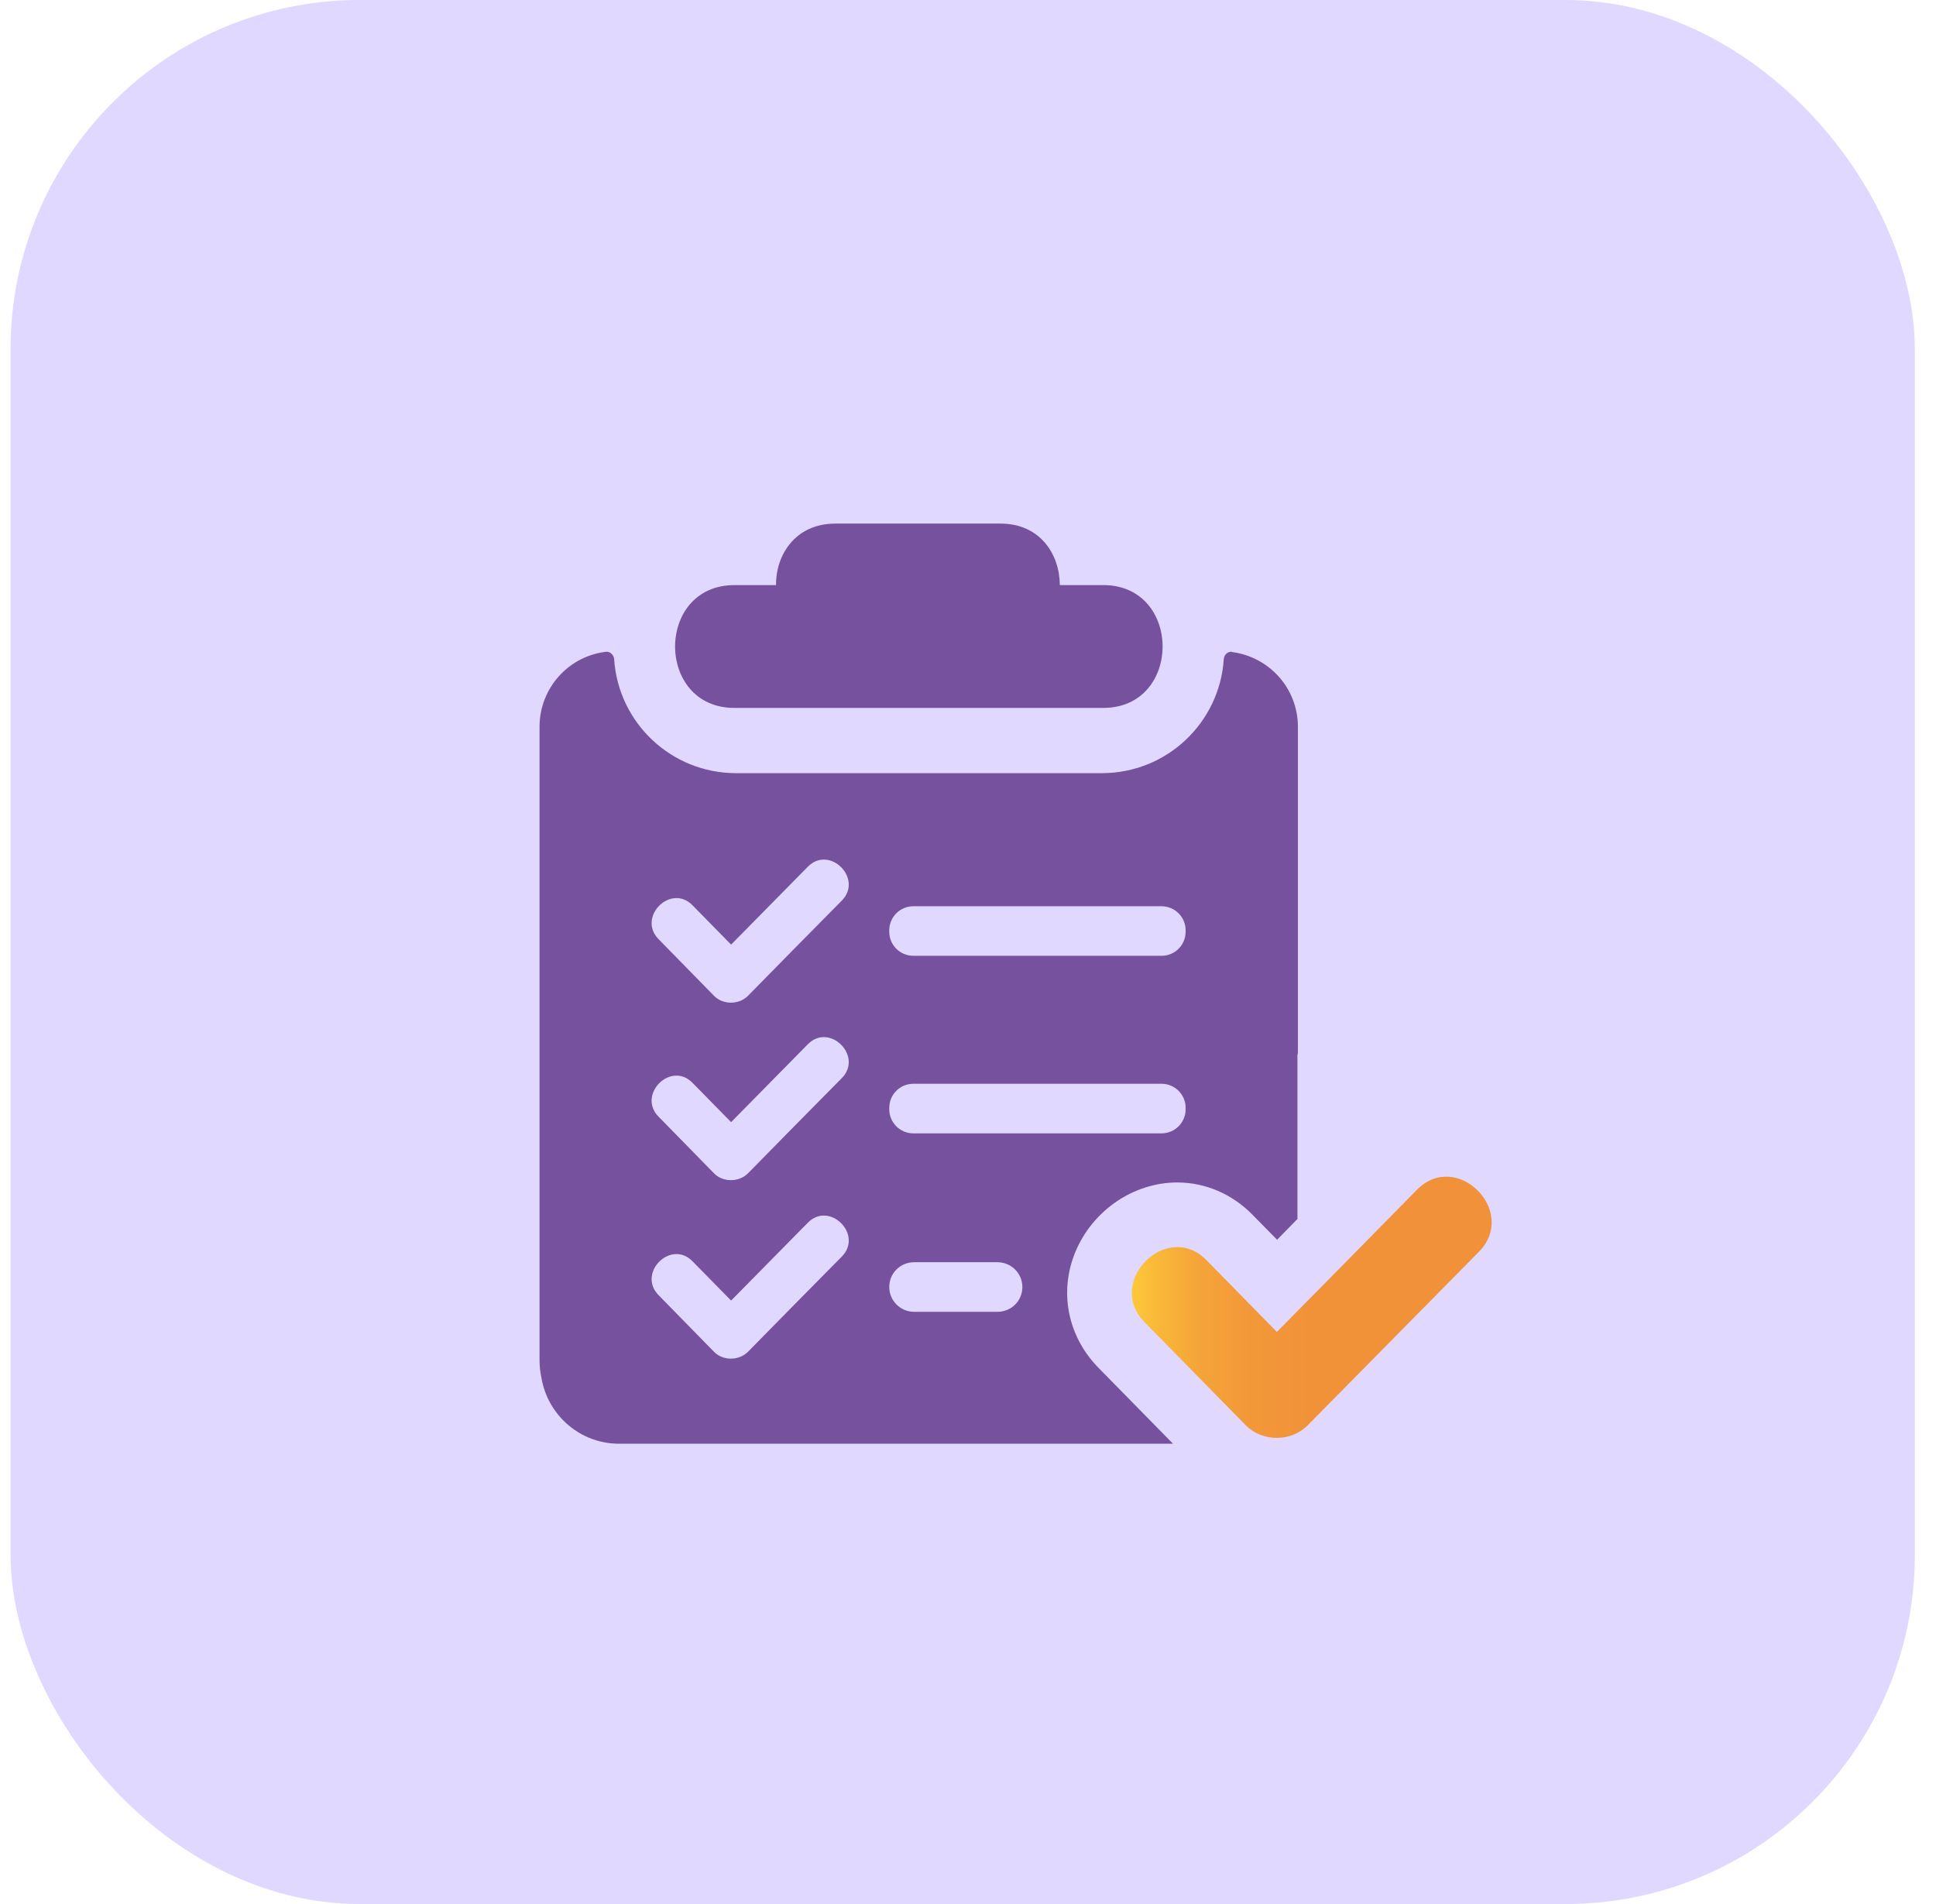<svg width="61" height="60" viewBox="0 0 61 60" fill="none" xmlns="http://www.w3.org/2000/svg">
<rect x="0.333" width="60" height="60" rx="11" fill="#E1D8FF"/>
<path d="M23.132 22.308H34.763C37.254 22.308 37.254 18.438 34.763 18.438H33.392C33.392 17.473 32.773 16.5 31.527 16.5H26.316C25.071 16.5 24.444 17.473 24.451 18.438H23.14C20.648 18.438 20.648 22.308 23.14 22.308H23.132Z" fill="#75519E"/>
<path d="M38.816 20.539C38.684 20.524 38.566 20.635 38.559 20.775C38.426 22.779 36.76 24.364 34.718 24.364H23.191C21.15 24.364 19.484 22.779 19.351 20.775C19.344 20.642 19.226 20.524 19.093 20.539C17.914 20.679 17 21.681 17 22.905V42.871C17 43.056 17.022 43.24 17.059 43.417C17.258 44.596 18.275 45.495 19.506 45.495H36.959L34.608 43.1C33.635 42.105 33.362 40.704 33.886 39.444C34.431 38.139 35.721 37.262 37.092 37.262C37.976 37.262 38.824 37.623 39.472 38.287L40.239 39.068L40.88 38.412V33.245C40.88 33.245 40.895 33.187 40.895 33.157V22.905C40.895 21.689 39.988 20.694 38.809 20.546L38.816 20.539ZM26.523 39.599C25.535 40.601 24.547 41.596 23.567 42.599C23.28 42.886 22.778 42.886 22.498 42.599L20.752 40.815C20.066 40.122 21.135 39.046 21.82 39.746C22.226 40.159 22.631 40.572 23.036 40.984C23.84 40.166 24.651 39.348 25.454 38.53C26.139 37.837 27.208 38.906 26.523 39.599ZM26.523 33.975C25.535 34.977 24.547 35.972 23.567 36.975C23.28 37.262 22.778 37.262 22.498 36.975L20.752 35.191C20.066 34.498 21.135 33.422 21.82 34.123C22.226 34.535 22.631 34.948 23.036 35.361C23.84 34.543 24.651 33.724 25.454 32.906C26.139 32.214 27.208 33.282 26.523 33.975ZM26.523 28.381C25.535 29.383 24.547 30.378 23.567 31.381C23.28 31.668 22.778 31.668 22.498 31.381L20.752 29.597C20.066 28.904 21.135 27.828 21.82 28.528C22.226 28.941 22.631 29.354 23.036 29.767C23.84 28.948 24.651 28.13 25.454 27.312C26.139 26.619 27.208 27.688 26.523 28.381ZM31.431 41.338H28.8C28.373 41.338 28.019 40.992 28.019 40.557C28.019 40.122 28.365 39.776 28.8 39.776H31.431C31.859 39.776 32.213 40.122 32.213 40.557C32.213 40.992 31.866 41.338 31.431 41.338ZM37.357 34.955C37.357 35.376 37.018 35.715 36.598 35.715H28.778C28.358 35.715 28.019 35.376 28.019 34.955V34.911C28.019 34.491 28.358 34.152 28.778 34.152H36.598C37.018 34.152 37.357 34.491 37.357 34.911V34.955ZM37.357 29.361C37.357 29.781 37.018 30.12 36.598 30.12H28.778C28.358 30.12 28.019 29.781 28.019 29.361V29.317C28.019 28.897 28.358 28.558 28.778 28.558H36.598C37.018 28.558 37.357 28.897 37.357 29.317V29.361Z" fill="#75519E"/>
<path d="M46.6 39.444C44.801 41.265 43.003 43.093 41.205 44.913C40.681 45.444 39.775 45.444 39.251 44.913C38.19 43.83 37.121 42.746 36.06 41.663C34.814 40.395 36.767 38.442 38.013 39.71C38.75 40.461 39.495 41.221 40.232 41.972C41.706 40.476 43.18 38.987 44.647 37.491C45.9 36.223 47.845 38.176 46.6 39.444Z" fill="url(#paint0_linear_131_5302)"/>
<defs>
<linearGradient id="paint0_linear_131_5302" x1="35.662" y1="41.198" x2="47.005" y2="41.198" gradientUnits="userSpaceOnUse">
<stop stop-color="#FEC839"/>
<stop offset="0.08" stop-color="#F9B639"/>
<stop offset="0.18" stop-color="#F5A539"/>
<stop offset="0.31" stop-color="#F39939"/>
<stop offset="0.49" stop-color="#F19239"/>
<stop offset="1" stop-color="#F19139"/>
</linearGradient>
</defs>
</svg>
